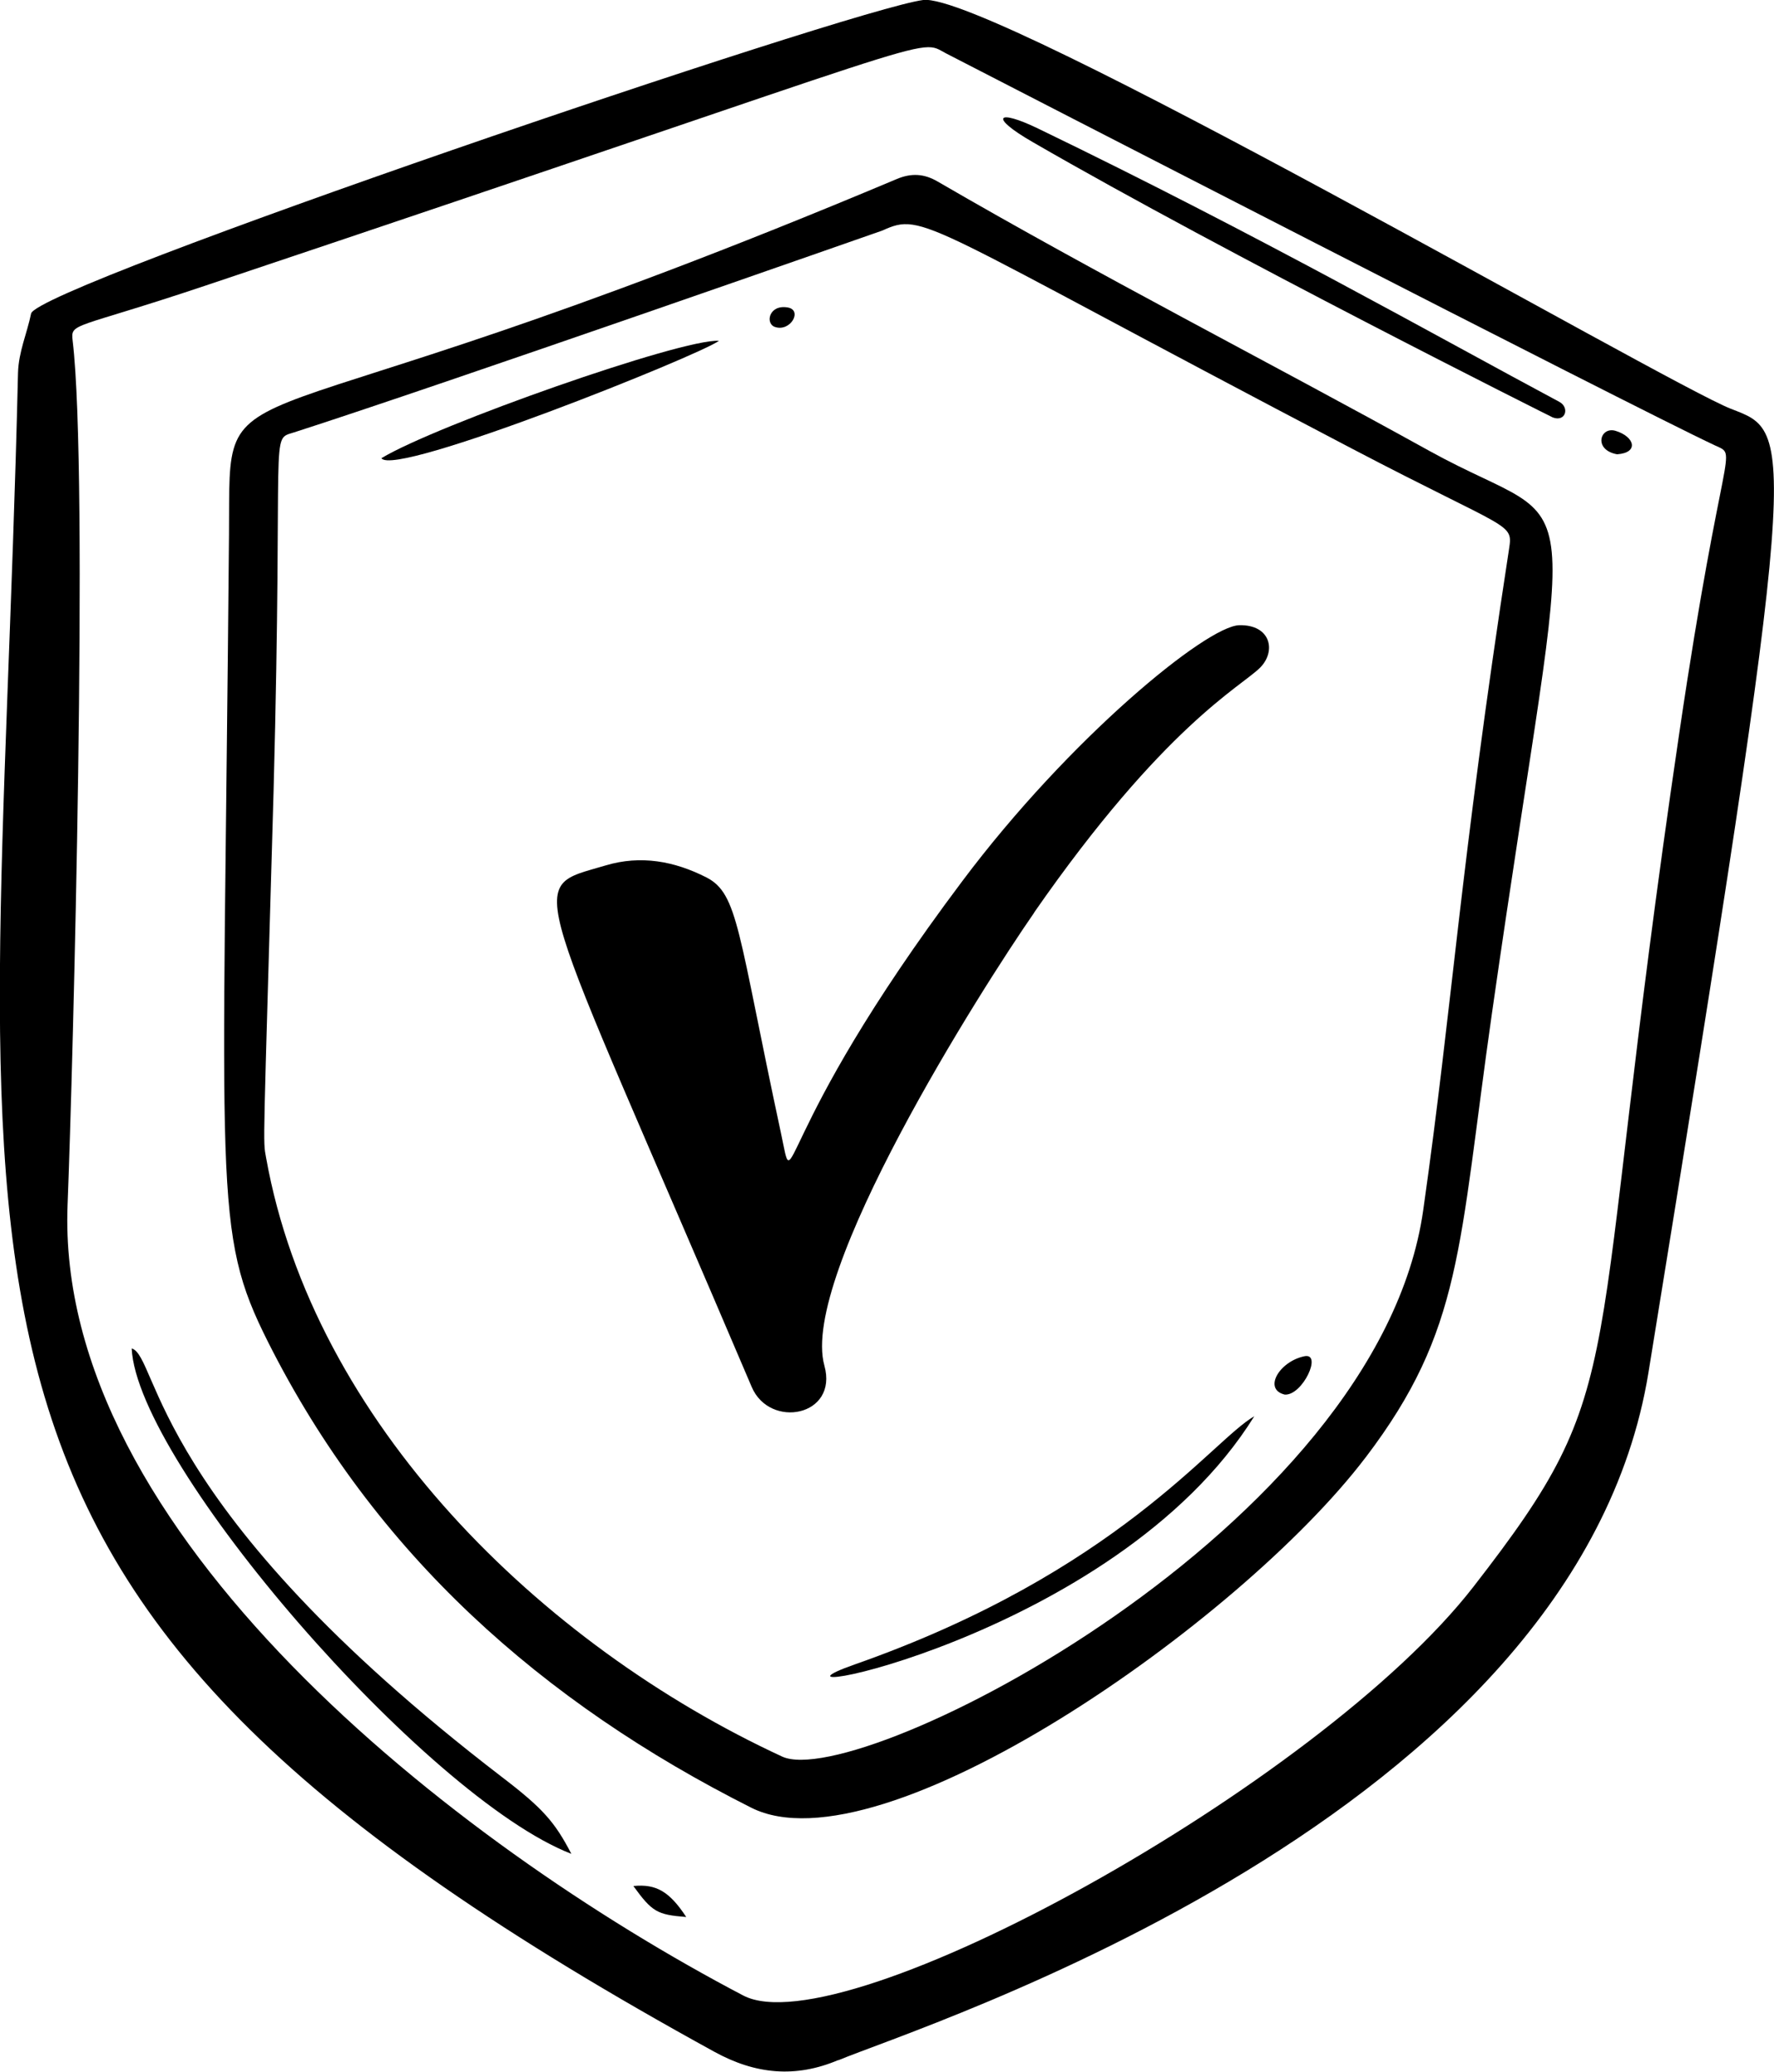 <svg width="221" height="258" viewBox="0 0 221 258" fill="none" xmlns="http://www.w3.org/2000/svg">
<g clip-path="url(#clip0_377_634)">
<path d="M104.439 256.577C114.354 252.402 196.326 226.548 205.361 170.927C224.573 52.57 223.6 54.011 215.613 50.904C207.625 47.777 123.37 -1.03 115.009 -5.06174e-05C106.067 1.142 4.565 35.664 3.873 39.053C3.367 41.524 2.32 43.789 2.245 46.429C-0.542 164.767 -15.059 198.428 89.006 255.529C94.132 258.337 99.108 258.805 104.421 256.558L104.439 256.577ZM8.418 150.071C9.092 132.922 11.056 59.328 9.054 42.46C8.774 40.12 9.11 41.093 25.535 35.589C119.966 3.969 114.054 4.699 117.889 6.665C123.108 9.361 203.248 50.604 213.649 55.471C216.623 56.857 214.621 54.535 209.196 91.323C197.112 173.136 203.697 171.694 183.531 197.642C164.357 222.298 104.982 255.023 92.579 248.508C56.438 229.562 6.847 190.715 8.418 150.071Z" fill="black"/>
<path d="M170.155 181.467C182.221 165.573 181.678 155.5 185.85 126.276C196.007 55.285 198.177 67.266 178.087 56.164C157.715 44.894 136.969 34.317 116.822 22.616C115.139 21.623 113.53 21.53 111.715 22.297C25.197 58.692 28.714 43.303 28.527 66.63C27.816 149.229 26.451 153.291 33.372 167.089C46.654 193.505 67.549 212.02 93.589 225.125C109.695 233.232 154.46 202.135 170.136 181.486L170.155 181.467ZM97.442 218.76C67.362 204.85 39.04 177.105 33.148 144.174C32.736 141.89 32.792 143.968 34.083 98.456C35.299 52.607 33.559 54.835 36.646 53.843C54.398 48.152 109.695 28.794 109.901 28.719C115.195 26.341 114.409 27.596 168.34 55.828C188.338 66.293 188.506 65.02 187.982 68.446C181.828 108.453 180.967 124.91 177.301 150.708C171.689 190.397 106.983 223.16 97.442 218.76Z" fill="black"/>
<path d="M62.554 221.325C18.556 187.589 19.791 168.905 16.405 167.931C17.079 182.309 53.014 223.833 71.178 230.873C69.121 226.904 67.624 225.2 62.554 221.325Z" fill="black"/>
<path d="M128.646 17.692C152.796 31.658 193.258 51.914 193.445 51.989C195.054 52.588 195.559 50.735 194.25 50.042C179.322 42.067 156.724 29.243 129.319 16.007C124.212 13.536 123.127 14.509 128.646 17.692Z" fill="black"/>
<path d="M78.904 234.879C81.243 238.099 81.86 238.455 85.489 238.736C83.394 235.553 81.748 234.598 78.904 234.879Z" fill="black"/>
<path d="M201.452 56.576C204.202 56.389 203.659 54.386 201.265 53.656C199.319 53.075 198.459 56.033 201.452 56.576Z" fill="black"/>
<path d="M128.833 113.639C145.032 90.331 154.592 85.538 156.986 83.142C159.025 81.082 158.295 77.769 154.386 77.862C150.308 77.956 133.229 91.922 119.872 109.745C95.666 141.983 99.239 150.164 97.256 140.954C91.906 116.035 91.981 111.317 88.015 109.277C84.011 107.236 79.821 106.469 75.444 107.779C65.23 110.831 65.885 107.554 93.645 172.724C95.89 178.003 104.458 176.393 102.699 170.065C99.594 158.851 122.192 123.224 128.851 113.639H128.833Z" fill="black"/>
<path d="M106.478 207.284C90.933 212.732 138.878 204.344 156.256 176.375C150.981 179.389 139.177 195.807 106.478 207.284Z" fill="black"/>
<path d="M47.515 57.063C49.086 59.515 87.229 44.22 89.567 42.441C84.891 42.161 54.268 52.963 47.515 57.063Z" fill="black"/>
<path d="M160.054 173.679C162.28 173.81 164.787 168.418 162.486 168.905C159.362 169.56 157.323 173.023 160.054 173.679Z" fill="black"/>
<path d="M96.544 40.719C98.49 41.374 100.043 38.585 98.097 38.285C95.778 37.911 95.31 40.307 96.544 40.719Z" fill="black"/>
</g>
<defs>
<clipPath id="clip0_377_634">
<rect width="221" height="258" fill="white"/>
</clipPath>
</defs>
</svg>
